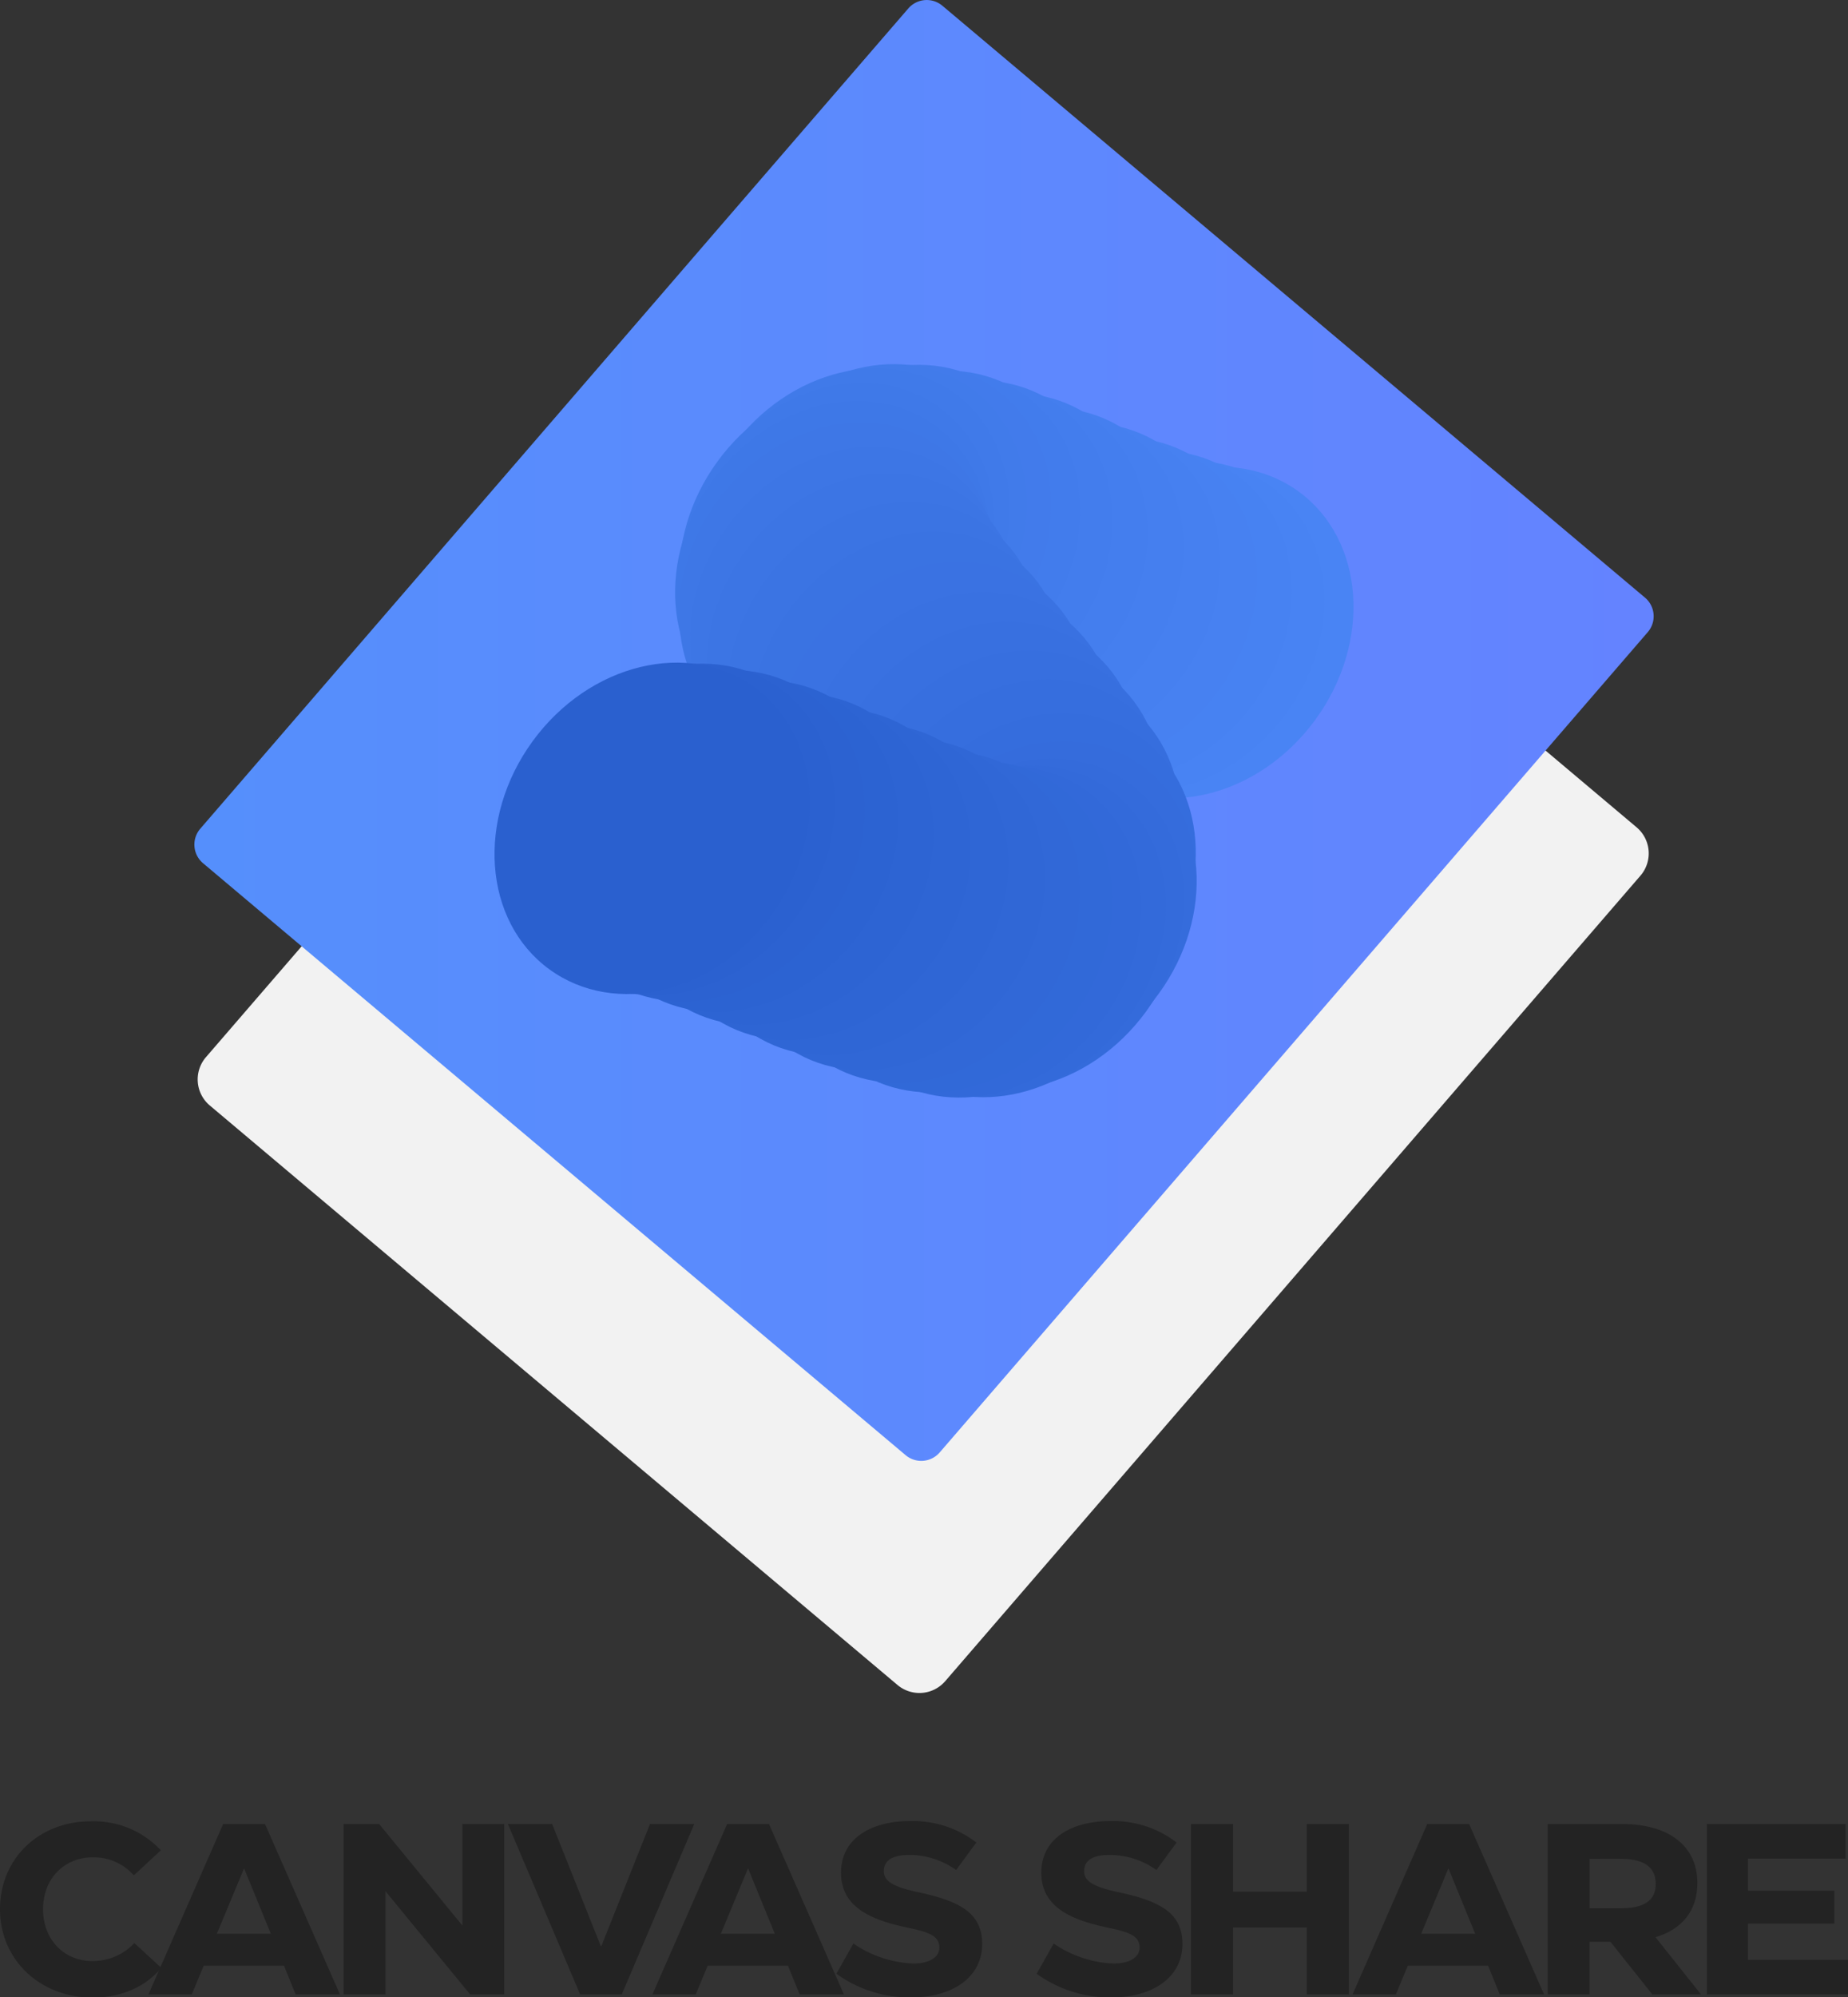 <svg xmlns="http://www.w3.org/2000/svg" xmlns:xlink="http://www.w3.org/1999/xlink" viewBox="0 0 379.7 410.15"><rect x="0" y="0" width="379.7" height="410.15" fill="#333333" stroke="none"/><defs><style>.cls-1{fill:#f2f2f2;}.cls-2{fill:url(#linear-gradient);}.cls-3{fill:#4984f4;}.cls-4{fill:#4883f3;}.cls-5{fill:#4782f2;}.cls-6{fill:#4781f1;}.cls-7{fill:#4680f0;}.cls-8{fill:#457fef;}.cls-9{fill:#447eee;}.cls-10{fill:#437ded;}.cls-11{fill:#427cec;}.cls-12{fill:#427beb;}.cls-13{fill:#417bea;}.cls-14{fill:#407ae9;}.cls-15{fill:#3f79e8;}.cls-16{fill:#3e78e7;}.cls-17{fill:#3e77e6;}.cls-18{fill:#3d76e5;}.cls-19{fill:#3c75e4;}.cls-20{fill:#3b74e3;}.cls-21{fill:#3a73e2;}.cls-22{fill:#3a72e2;}.cls-23{fill:#3971e1;}.cls-24{fill:#3870e0;}.cls-25{fill:#376fdf;}.cls-26{fill:#366ede;}.cls-27{fill:#356ddd;}.cls-28{fill:#356cdc;}.cls-29{fill:#346bdb;}.cls-30{fill:#336ada;}.cls-31{fill:#3269d9;}.cls-32{fill:#3169d8;}.cls-33{fill:#3168d7;}.cls-34{fill:#3067d6;}.cls-35{fill:#2f66d5;}.cls-36{fill:#2e65d4;}.cls-37{fill:#2d64d3;}.cls-38{fill:#2c63d2;}.cls-39{fill:#2c62d1;}.cls-40{fill:#2b61d0;}.cls-41{fill:#2a60cf;}.cls-42{fill:#232323;}</style><linearGradient id="linear-gradient" x1="39.94" y1="149.99" x2="339.76" y2="149.99" gradientUnits="userSpaceOnUse"><stop offset="0" stop-color="#558ffc"/><stop offset="1" stop-color="#6483ff"/></linearGradient></defs><title>Asset 1</title><g id="Layer_2" data-name="Layer 2"><g id="Layer_1-2" data-name="Layer 1"><path class="cls-1" d="M185.17,51.68,42.32,217.08a7,7,0,0,0,.79,9.93L184.4,346a7,7,0,0,0,9.81-.78l142.84-165.4a7,7,0,0,0-.78-9.93L195,50.9A7,7,0,0,0,185.17,51.68Z"/><path class="cls-2" d="M338,122.73,193.63,1.18a5,5,0,0,0-7,.55l-39.75,46L41.16,170.16a5,5,0,0,0,.56,7.1L186.07,298.81a5,5,0,0,0,7-.55L338.54,129.83A5,5,0,0,0,338,122.73Z"/><ellipse class="cls-3" cx="245.74" cy="129.89" rx="35.82" ry="30.36" transform="translate(-3.98 251.96) rotate(-53.91)"/><ellipse class="cls-4" cx="239.73" cy="128.63" rx="35.82" ry="30.36" transform="translate(-5.43 246.58) rotate(-53.91)"/><ellipse class="cls-5" cx="233.04" cy="126.55" rx="35.82" ry="30.36" transform="translate(-6.5 240.32) rotate(-53.91)"/><ellipse class="cls-6" cx="225.86" cy="123.89" rx="35.82" ry="30.36" transform="translate(-7.3 233.42) rotate(-53.91)"/><ellipse class="cls-7" cx="218.39" cy="120.89" rx="35.82" ry="30.36" transform="translate(-7.94 226.16) rotate(-53.91)"/><ellipse class="cls-8" cx="210.83" cy="117.77" rx="35.82" ry="30.36" transform="translate(-8.53 218.77) rotate(-53.91)"/><ellipse class="cls-9" cx="203.38" cy="114.79" rx="35.82" ry="30.36" transform="translate(-9.18 211.52) rotate(-53.91)"/><ellipse class="cls-10" cx="196.23" cy="112.16" rx="35.82" ry="30.36" transform="translate(-10 204.66) rotate(-53.91)"/><ellipse class="cls-11" cx="189.58" cy="110.14" rx="35.82" ry="30.36" transform="translate(-11.09 198.46) rotate(-53.91)"/><ellipse class="cls-12" cx="183.63" cy="108.94" rx="35.82" ry="30.36" transform="translate(-12.57 193.16) rotate(-53.91)"/><ellipse class="cls-13" cx="178.57" cy="108.81" rx="35.82" ry="30.36" transform="translate(-14.54 189.01) rotate(-53.91)"/><ellipse class="cls-14" cx="174.61" cy="109.97" rx="35.82" ry="30.36" transform="matrix(0.59, -0.81, 0.81, 0.59, -17.12, 186.29)"/><ellipse class="cls-15" cx="171.95" cy="112.65" rx="35.82" ry="30.36" transform="translate(-20.37 185.24) rotate(-53.91)"/><ellipse class="cls-16" cx="171.07" cy="116.36" rx="35.82" ry="30.36" transform="translate(-23.73 186.05) rotate(-53.91)"/><ellipse class="cls-17" cx="171.89" cy="120.77" rx="35.82" ry="30.36" transform="translate(-26.95 188.53) rotate(-53.91)"/><ellipse class="cls-18" cx="174.14" cy="125.77" rx="35.82" ry="30.36" transform="translate(-30.07 192.4) rotate(-53.91)"/><ellipse class="cls-19" cx="177.53" cy="131.24" rx="35.82" ry="30.36" transform="translate(-33.1 197.4) rotate(-53.91)"/><ellipse class="cls-20" cx="181.8" cy="137.07" rx="35.82" ry="30.36" transform="translate(-36.06 203.24) rotate(-53.91)"/><ellipse class="cls-21" cx="186.65" cy="143.14" rx="35.82" ry="30.36" transform="translate(-38.97 209.66) rotate(-53.91)"/><ellipse class="cls-22" cx="191.82" cy="149.35" rx="35.82" ry="30.36" transform="translate(-41.86 216.38) rotate(-53.91)"/><ellipse class="cls-23" cx="197.02" cy="155.56" rx="35.82" ry="30.36" transform="translate(-44.75 223.14) rotate(-53.91)"/><ellipse class="cls-24" cx="201.98" cy="161.68" rx="35.82" ry="30.36" transform="translate(-47.65 229.65) rotate(-53.91)"/><ellipse class="cls-25" cx="206.41" cy="167.58" rx="35.82" ry="30.36" transform="translate(-50.6 235.66) rotate(-53.91)"/><ellipse class="cls-26" cx="210.24" cy="173.5" rx="35.82" ry="30.36" transform="translate(-53.81 241.2) rotate(-53.91)"/><ellipse class="cls-27" cx="213.33" cy="180.46" rx="35.82" ry="30.36" transform="translate(-58.16 246.54) rotate(-53.91)"/><ellipse class="cls-28" cx="213.52" cy="186.22" rx="35.82" ry="30.36" transform="translate(-62.74 249.06) rotate(-53.91)"/><ellipse class="cls-29" cx="210.95" cy="189.82" rx="35.82" ry="30.36" transform="translate(-66.7 248.47) rotate(-53.91)"/><ellipse class="cls-30" cx="207.15" cy="191.29" rx="35.82" ry="30.36" transform="translate(-69.45 246) rotate(-53.91)"/><ellipse class="cls-31" cx="202.18" cy="191.36" rx="35.82" ry="30.36" transform="translate(-71.56 242.01) rotate(-53.91)"/><ellipse class="cls-32" cx="196.24" cy="190.3" rx="35.82" ry="30.36" transform="translate(-73.13 236.78) rotate(-53.91)"/><ellipse class="cls-33" cx="189.56" cy="188.33" rx="35.82" ry="30.36" transform="translate(-74.29 230.58) rotate(-53.91)"/><ellipse class="cls-34" cx="182.33" cy="185.72" rx="35.82" ry="30.36" transform="translate(-75.15 223.66) rotate(-53.91)"/><ellipse class="cls-35" cx="174.77" cy="182.71" rx="35.82" ry="30.36" transform="translate(-75.83 216.31) rotate(-53.91)"/><ellipse class="cls-36" cx="167.07" cy="179.55" rx="35.82" ry="30.36" transform="translate(-76.43 208.79) rotate(-53.91)"/><ellipse class="cls-37" cx="159.46" cy="176.47" rx="35.82" ry="30.36" transform="translate(-77.08 201.38) rotate(-53.91)"/><ellipse class="cls-38" cx="152.13" cy="173.75" rx="35.82" ry="30.36" transform="translate(-77.89 194.34) rotate(-53.91)"/><ellipse class="cls-39" cx="145.3" cy="171.61" rx="35.82" ry="30.36" transform="translate(-78.96 187.94) rotate(-53.91)"/><ellipse class="cls-40" cx="139.17" cy="170.31" rx="35.82" ry="30.36" transform="translate(-80.43 182.45) rotate(-53.91)"/><ellipse class="cls-41" cx="133.96" cy="170.1" rx="35.82" ry="30.36" transform="translate(-82.4 178.15) rotate(-53.91)"/><path class="cls-42" d="M0,392.05C0,381.65,8,374,18.65,374a18.82,18.82,0,0,1,14.4,5.95l-5.55,5.15a10.94,10.94,0,0,0-8.45-3.7c-5.75,0-10.2,4.25-10.2,10.65S13.3,402.7,19,402.7A11.67,11.67,0,0,0,27.6,399l5.55,5.1c-3.45,4.1-8.5,6.1-14.2,6.1C8.2,410.15,0,402.45,0,392.05Z"/><path class="cls-42" d="M60.75,409.55l-2.4-5.9H41.85l-2.45,5.9H30.5l15.35-35h8.6l15.4,35ZM44.55,397.1h11.1l-5.5-13.45Z"/><path class="cls-42" d="M70.6,409.55v-35h7.3L95,395.4V374.55h8.6v35h-7L79.2,388.35v21.2Z"/><path class="cls-42" d="M119.2,409.55l-14.85-35h9.1l10,25.1h.1l10-25.1h9.1l-14.9,35Z"/><path class="cls-42" d="M164.3,409.55l-2.4-5.9H145.4l-2.45,5.9h-8.9l15.35-35H158l15.4,35ZM148.1,397.1h11.1l-5.5-13.45Z"/><path class="cls-42" d="M171.85,405.3l3.5-6.2a23.31,23.31,0,0,0,12.3,4.1c3.4,0,5.35-1.35,5.35-3.25,0-2.45-2.1-3.2-6.9-4.2-8-1.7-13.3-4.6-13.3-11.2,0-7,6.15-10.6,14.15-10.6a21.38,21.38,0,0,1,13.65,4.4L196.45,384a16.62,16.62,0,0,0-9.55-3.1c-3.35,0-5.3,1-5.3,3.35,0,2,1.8,3.15,6.8,4.25,8.8,1.85,13.4,4.3,13.4,10.7,0,6.85-6.15,10.95-14.45,10.95A25.56,25.56,0,0,1,171.85,405.3Z"/><path class="cls-42" d="M213,405.3l3.5-6.2a23.31,23.31,0,0,0,12.3,4.1c3.4,0,5.35-1.35,5.35-3.25,0-2.45-2.1-3.2-6.9-4.2-8-1.7-13.3-4.6-13.3-11.2,0-7,6.15-10.6,14.15-10.6a21.38,21.38,0,0,1,13.65,4.4L237.6,384a16.62,16.62,0,0,0-9.55-3.1c-3.35,0-5.3,1-5.3,3.35,0,2,1.8,3.15,6.8,4.25,8.8,1.85,13.4,4.3,13.4,10.7,0,6.85-6.15,10.95-14.45,10.95A25.56,25.56,0,0,1,213,405.3Z"/><path class="cls-42" d="M268.5,374.55h8.65v35H268.5V395.8H253.35v13.75H244.7v-35h8.65v13.9H268.5Z"/><path class="cls-42" d="M308.15,409.55l-2.4-5.9h-16.5l-2.45,5.9h-8.9l15.35-35h8.6l15.4,35ZM292,397.1h11.1l-5.5-13.45Z"/><path class="cls-42" d="M339.5,409.55l-8.6-10.8h-4.3v10.8H318v-35h15.2c9.7,0,15.55,4.5,15.55,12.15,0,5.6-3.1,9.45-8.6,11.1l9.35,11.75ZM326.6,381.7v10.15H333c4.55,0,7.2-1.4,7.2-5s-2.65-5.15-7.2-5.15Z"/><path class="cls-42" d="M359.15,402.45H379.7v7.1h-29v-35h28.5v7.1H359.15v6.6H376.9V395H359.15Z"/></g></g></svg>